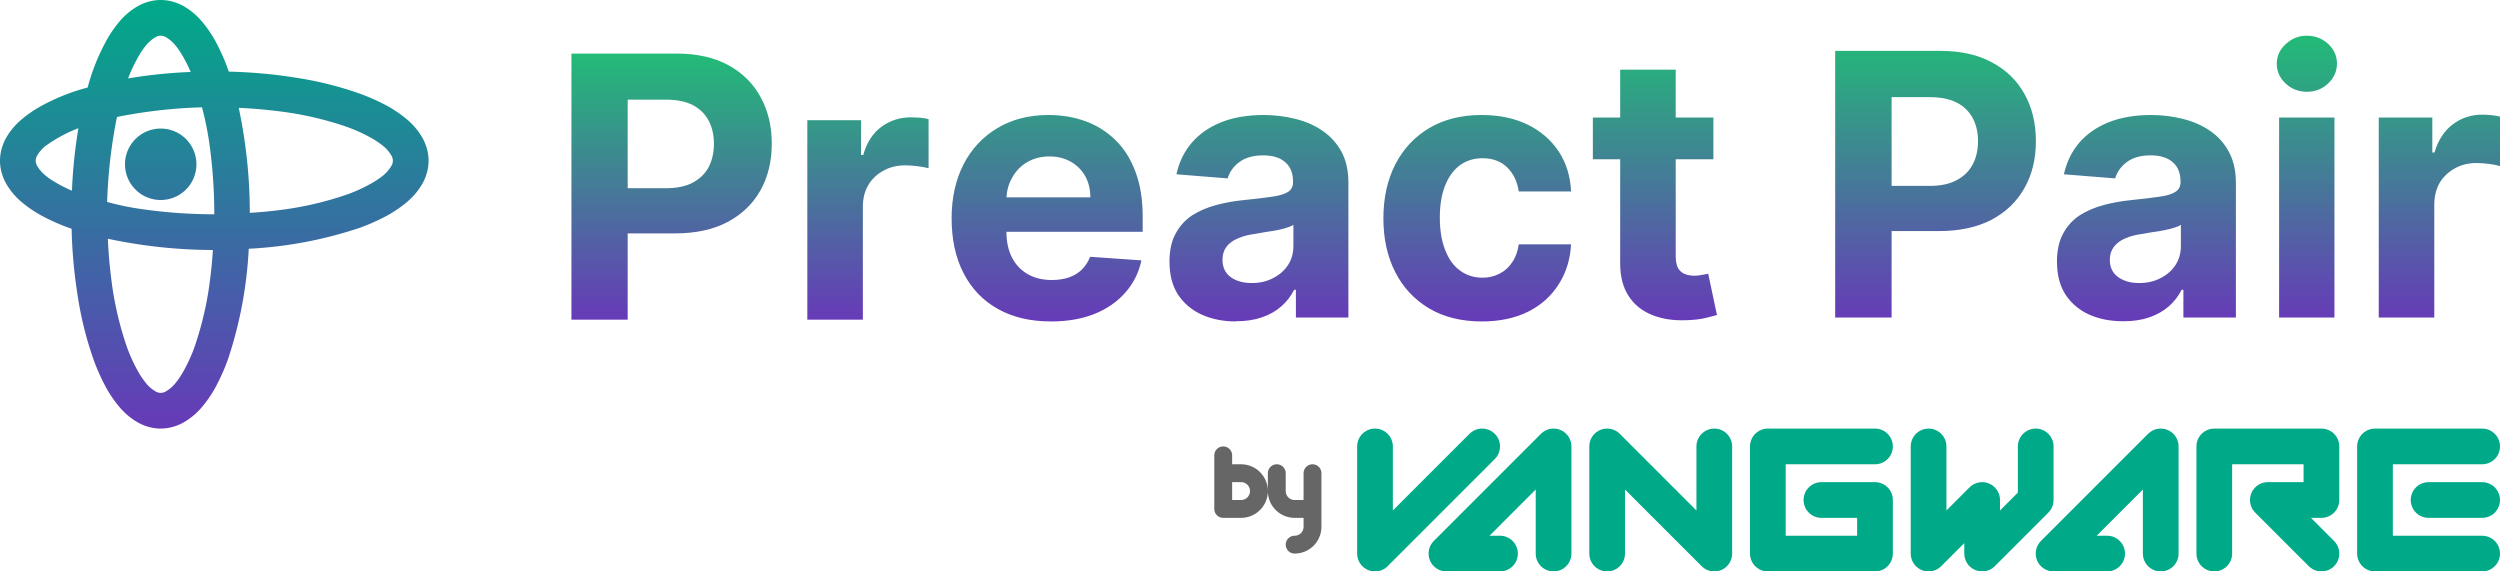 <svg xmlns="http://www.w3.org/2000/svg" style="isolation:isolate" viewBox="0 0 140 32"><defs><clipPath id="a"><path d="M0 0h140v32H0z"/></clipPath></defs><g clip-path="url(#a)"><linearGradient id="b" x1=".5" x2=".5" y1="1" y2="0" gradientTransform="scale(24)" gradientUnits="userSpaceOnUse"><stop offset="0%" stop-color="#673ab8"/><stop offset="100%" stop-color="#0a8"/></linearGradient><path fill="url(#b)" fill-rule="evenodd" d="M4.03 10.68a27.65 27.65 0 0 1 .36-3.5A8.08 8.08 0 0 0 2.5 8.21c-.16.14-.3.3-.41.49A.53.53 0 0 0 2 9c0 .11.03.21.09.3.11.19.25.35.41.49.26.22.55.4.85.56.22.12.45.23.68.33Zm9.34-4.64a28.45 28.45 0 0 1 .62 5.88 25 25 0 0 0 2.14-.22 18.6 18.6 0 0 0 3.31-.81c.42-.15.82-.33 1.21-.54.3-.16.59-.34.85-.56.16-.14.3-.3.41-.49A.53.53 0 0 0 22 9a.53.53 0 0 0-.09-.3 1.94 1.94 0 0 0-.41-.49 4.8 4.8 0 0 0-.85-.56 8.75 8.75 0 0 0-1.21-.54 18.6 18.6 0 0 0-3.31-.81c-.91-.13-1.83-.22-2.76-.26ZM12 12c0-1.39-.1-2.77-.3-4.13a16.6 16.6 0 0 0-.39-1.86 28.33 28.33 0 0 0-4.76.54A28.59 28.59 0 0 0 6 11.31c.62.17 1.24.3 1.87.39 1.36.2 2.75.3 4.13.3Zm-.08 2c-.04.71-.12 1.43-.22 2.13a18.6 18.6 0 0 1-.81 3.31c-.15.42-.33.82-.54 1.21-.16.3-.34.59-.56.85-.14.16-.3.3-.49.41A.53.53 0 0 1 9 22a.53.53 0 0 1-.3-.09 1.94 1.94 0 0 1-.49-.41 4.8 4.8 0 0 1-.56-.85 8.75 8.75 0 0 1-.54-1.21 18.6 18.6 0 0 1-.81-3.31c-.13-.9-.22-1.83-.26-2.76a28.45 28.45 0 0 0 5.88.63ZM7.17 4.4c.14-.37.3-.71.48-1.05.16-.3.34-.59.56-.85.14-.16.3-.3.49-.41A.53.53 0 0 1 9 2c.11 0 .21.03.3.09.19.11.35.25.49.41.22.26.4.55.56.85.12.22.23.45.33.68a27.65 27.65 0 0 0-3.5.36Zm6.76 9.53a23.18 23.18 0 0 1-1.16 6.18c-.18.51-.4 1-.65 1.48-.22.42-.49.82-.79 1.18-.29.35-.63.64-1.02.87-.4.23-.85.36-1.31.36-.46 0-.91-.13-1.31-.36a3.86 3.86 0 0 1-1.02-.87c-.3-.36-.57-.76-.79-1.18-.25-.48-.47-.97-.65-1.48-.42-1.2-.72-2.43-.9-3.68a27.5 27.5 0 0 1-.32-3.62l-.12-.04c-.51-.18-1-.4-1.48-.65a6.75 6.75 0 0 1-1.18-.79 3.86 3.86 0 0 1-.87-1.02C.13 9.91 0 9.46 0 9c0-.46.13-.91.36-1.31.23-.39.52-.73.87-1.02.36-.3.76-.57 1.18-.79a11.45 11.45 0 0 1 2.5-.98 11.45 11.45 0 0 1 .98-2.5c.21-.41.48-.81.78-1.17.29-.35.63-.64 1.02-.87C8.09.13 8.54 0 9 0c.46 0 .91.13 1.31.36.39.23.73.52 1.02.87.3.36.57.76.79 1.18.25.48.47.97.65 1.48l.04.12c1.2.03 2.42.13 3.62.32 1.25.18 2.48.48 3.68.9.51.18 1 .4 1.48.65.42.22.82.49 1.18.79.35.29.64.63.87 1.02.23.4.36.85.36 1.31 0 .46-.13.91-.36 1.31-.23.39-.52.73-.87 1.02-.36.3-.76.57-1.18.79-.48.25-.97.47-1.48.65a23.18 23.18 0 0 1-6.18 1.16ZM7 9.2a2 2 0 1 1 4 0 2 2 0 0 1-4 0Z"/><linearGradient id="c" x1=".5" x2=".5" y1="1" y2="0" gradientTransform="matrix(86.706 0 0 16 53.3 2)" gradientUnits="userSpaceOnUse"><stop offset="0%" stop-color="#673ab8"/><stop offset="100%" stop-color="#2b7"/></linearGradient><path fill="url(#c)" d="M105.93 17.78h-3.16V2.85h5.9q1.7 0 2.89.65 1.2.64 1.82 1.78.63 1.14.63 2.63t-.64 2.62q-.64 1.14-1.85 1.78-1.22.63-2.94.63h-3.75v-2.53h3.24q.91 0 1.5-.32.6-.31.9-.88.3-.56.3-1.3t-.3-1.3q-.3-.56-.9-.87-.6-.3-1.51-.3h-2.13v12.34Zm12.97.21q-1.07 0-1.9-.37-.84-.38-1.33-1.12-.48-.74-.48-1.85 0-.93.34-1.56.34-.64.93-1.03.6-.38 1.35-.58.75-.2 1.58-.28.98-.1 1.58-.19.6-.09.86-.27.28-.18.28-.54v-.04q0-.7-.44-1.08-.43-.38-1.23-.38-.83 0-1.33.37-.5.37-.66.92l-2.87-.23q.22-1.02.86-1.77.64-.74 1.66-1.15 1.02-.4 2.36-.4.93 0 1.79.22.85.21 1.52.67.67.46 1.05 1.18.39.72.39 1.72v7.55h-2.94v-1.55h-.1q-.26.52-.71.92-.46.4-1.09.62-.63.22-1.47.22Zm.9-2.14q.68 0 1.2-.28.53-.27.83-.73.3-.47.3-1.06v-1.19q-.15.1-.4.17-.25.08-.57.14-.3.06-.62.1l-.57.1q-.55.07-.96.25-.4.17-.63.47-.23.3-.23.73 0 .63.47.97.46.33 1.17.33Zm10.93 1.93h-3.1V6.58h3.1v11.2Zm-1.54-12.64q-.7 0-1.19-.46-.5-.46-.5-1.11 0-.65.5-1.1.5-.47 1.18-.47.7 0 1.2.46.49.46.49 1.1 0 .65-.5 1.12-.49.46-1.18.46Zm7.12 12.64h-3.1V6.58h3v1.96h.12q.31-1.04 1.03-1.58t1.66-.54q.24 0 .5.03.28.03.48.08V9.3q-.22-.07-.6-.12-.4-.05-.71-.05-.69 0-1.22.3-.54.3-.85.81-.3.53-.3 1.22v6.33ZM58.85 18q-1.73 0-2.97-.7-1.25-.7-1.92-2-.67-1.3-.67-3.07 0-1.72.67-3.03.67-1.3 1.9-2.03 1.22-.73 2.86-.73 1.11 0 2.07.35.96.35 1.68 1.06.72.7 1.12 1.78.4 1.06.4 2.5v.85h-9.46v-1.93h6.53q0-.67-.29-1.19-.29-.51-.8-.8-.52-.3-1.2-.3-.7 0-1.25.32-.54.32-.84.87-.31.54-.32 1.2v1.83q0 .83.31 1.44.31.6.88.93.57.33 1.35.33.52 0 .95-.14.43-.15.73-.44.3-.3.47-.72l2.87.2q-.22 1.03-.9 1.8-.67.77-1.73 1.2-1.06.42-2.44.42Zm10.36 0q-1.07 0-1.91-.38-.84-.38-1.33-1.12-.48-.74-.48-1.85 0-.93.34-1.56.34-.64.93-1.03.6-.38 1.35-.58.75-.2 1.58-.28.98-.1 1.58-.19.6-.09.87-.27.27-.18.27-.54v-.04q0-.7-.44-1.08-.43-.38-1.23-.38-.83 0-1.33.37-.5.37-.66.92l-2.87-.23q.22-1.02.86-1.77.64-.74 1.66-1.15 1.02-.4 2.36-.4.93 0 1.79.22.86.21 1.52.67.67.46 1.06 1.18.38.72.38 1.72v7.55h-2.94v-1.55h-.1q-.26.52-.71.92-.45.4-1.09.62-.63.22-1.46.22Zm.89-2.15q.68 0 1.2-.28.53-.27.83-.73.3-.47.3-1.06v-1.19q-.15.1-.4.17-.25.08-.56.14l-.63.1-.57.1q-.55.07-.95.25-.41.17-.64.47-.22.3-.22.73 0 .63.46.97.46.33 1.18.33ZM82.98 18q-1.72 0-2.95-.73-1.24-.74-1.9-2.04-.66-1.3-.66-3 0-1.72.67-3.03.67-1.3 1.9-2.03 1.23-.73 2.93-.73 1.46 0 2.56.53t1.75 1.5q.64.96.7 2.25h-2.93q-.12-.83-.65-1.35-.53-.51-1.38-.51-.72 0-1.26.39-.53.39-.83 1.13-.3.74-.3 1.8 0 1.07.3 1.82.29.76.83 1.15.54.4 1.26.4.53 0 .96-.23.42-.21.7-.63.29-.42.37-1.01h2.93q-.07 1.28-.7 2.25-.62.98-1.7 1.52-1.1.55-2.6.55ZM89.2 6.58h6.75v2.34H89.2V6.58Zm1.53 8.17V3.9h3.11v10.44q0 .43.13.67.13.23.37.33t.55.1q.22 0 .44-.05l.33-.06.49 2.31q-.23.07-.66.17-.42.1-1.02.12-1.13.05-1.97-.3-.84-.34-1.3-1.06-.47-.72-.47-1.82Z"/><linearGradient id="d" x1=".5" x2=".5" y1="1" y2="0" gradientTransform="matrix(19.993 0 0 14.9 32 3)" gradientUnits="userSpaceOnUse"><stop offset="0%" stop-color="#673ab8"/><stop offset="100%" stop-color="#2b7"/></linearGradient><path fill="url(#d)" d="M35.15 17.9H32V3h5.88q1.7 0 2.89.64 1.2.65 1.82 1.79.63 1.14.63 2.62 0 1.48-.64 2.62-.64 1.13-1.85 1.77-1.21.63-2.93.63h-3.74v-2.53h3.23q.91 0 1.5-.31.6-.32.9-.88.29-.57.29-1.3 0-.74-.3-1.3t-.89-.87q-.6-.3-1.51-.3h-2.13V17.9Zm13.16 0h-3.1V6.73h3.01v1.95h.12q.3-1.05 1.02-1.58t1.66-.53l.5.02q.27.03.48.08v2.75q-.22-.06-.6-.11-.4-.05-.71-.05-.69 0-1.22.3-.54.29-.85.81-.3.52-.3 1.2v6.33Z"/><path fill="none" stroke="#0a8" stroke-linecap="round" stroke-linejoin="round" stroke-width="2" d="M77 25v6l6-6m7 6v-6l6 6v-6m12 0v6l3-3v3l3-3v-3m-27 6v-6l-6 6h3m37 0v-6l-6 6h3m21 0h-6v-6h6m-15 6v-6h6v3h-3l3 3m-25-6h-6v6h6v-3h-3m34 0h3"/><path fill="none" stroke="#666" stroke-linecap="round" stroke-linejoin="round" stroke-miterlimit="3" d="M68.5 25.5v3h1a1 1 0 0 0 1-1h0a1 1 0 0 0-1-1h-1m4 4h0a1 1 0 0 0 1-1v-3 2h-1a1 1 0 0 1-1-1v-1"/></g></svg>
